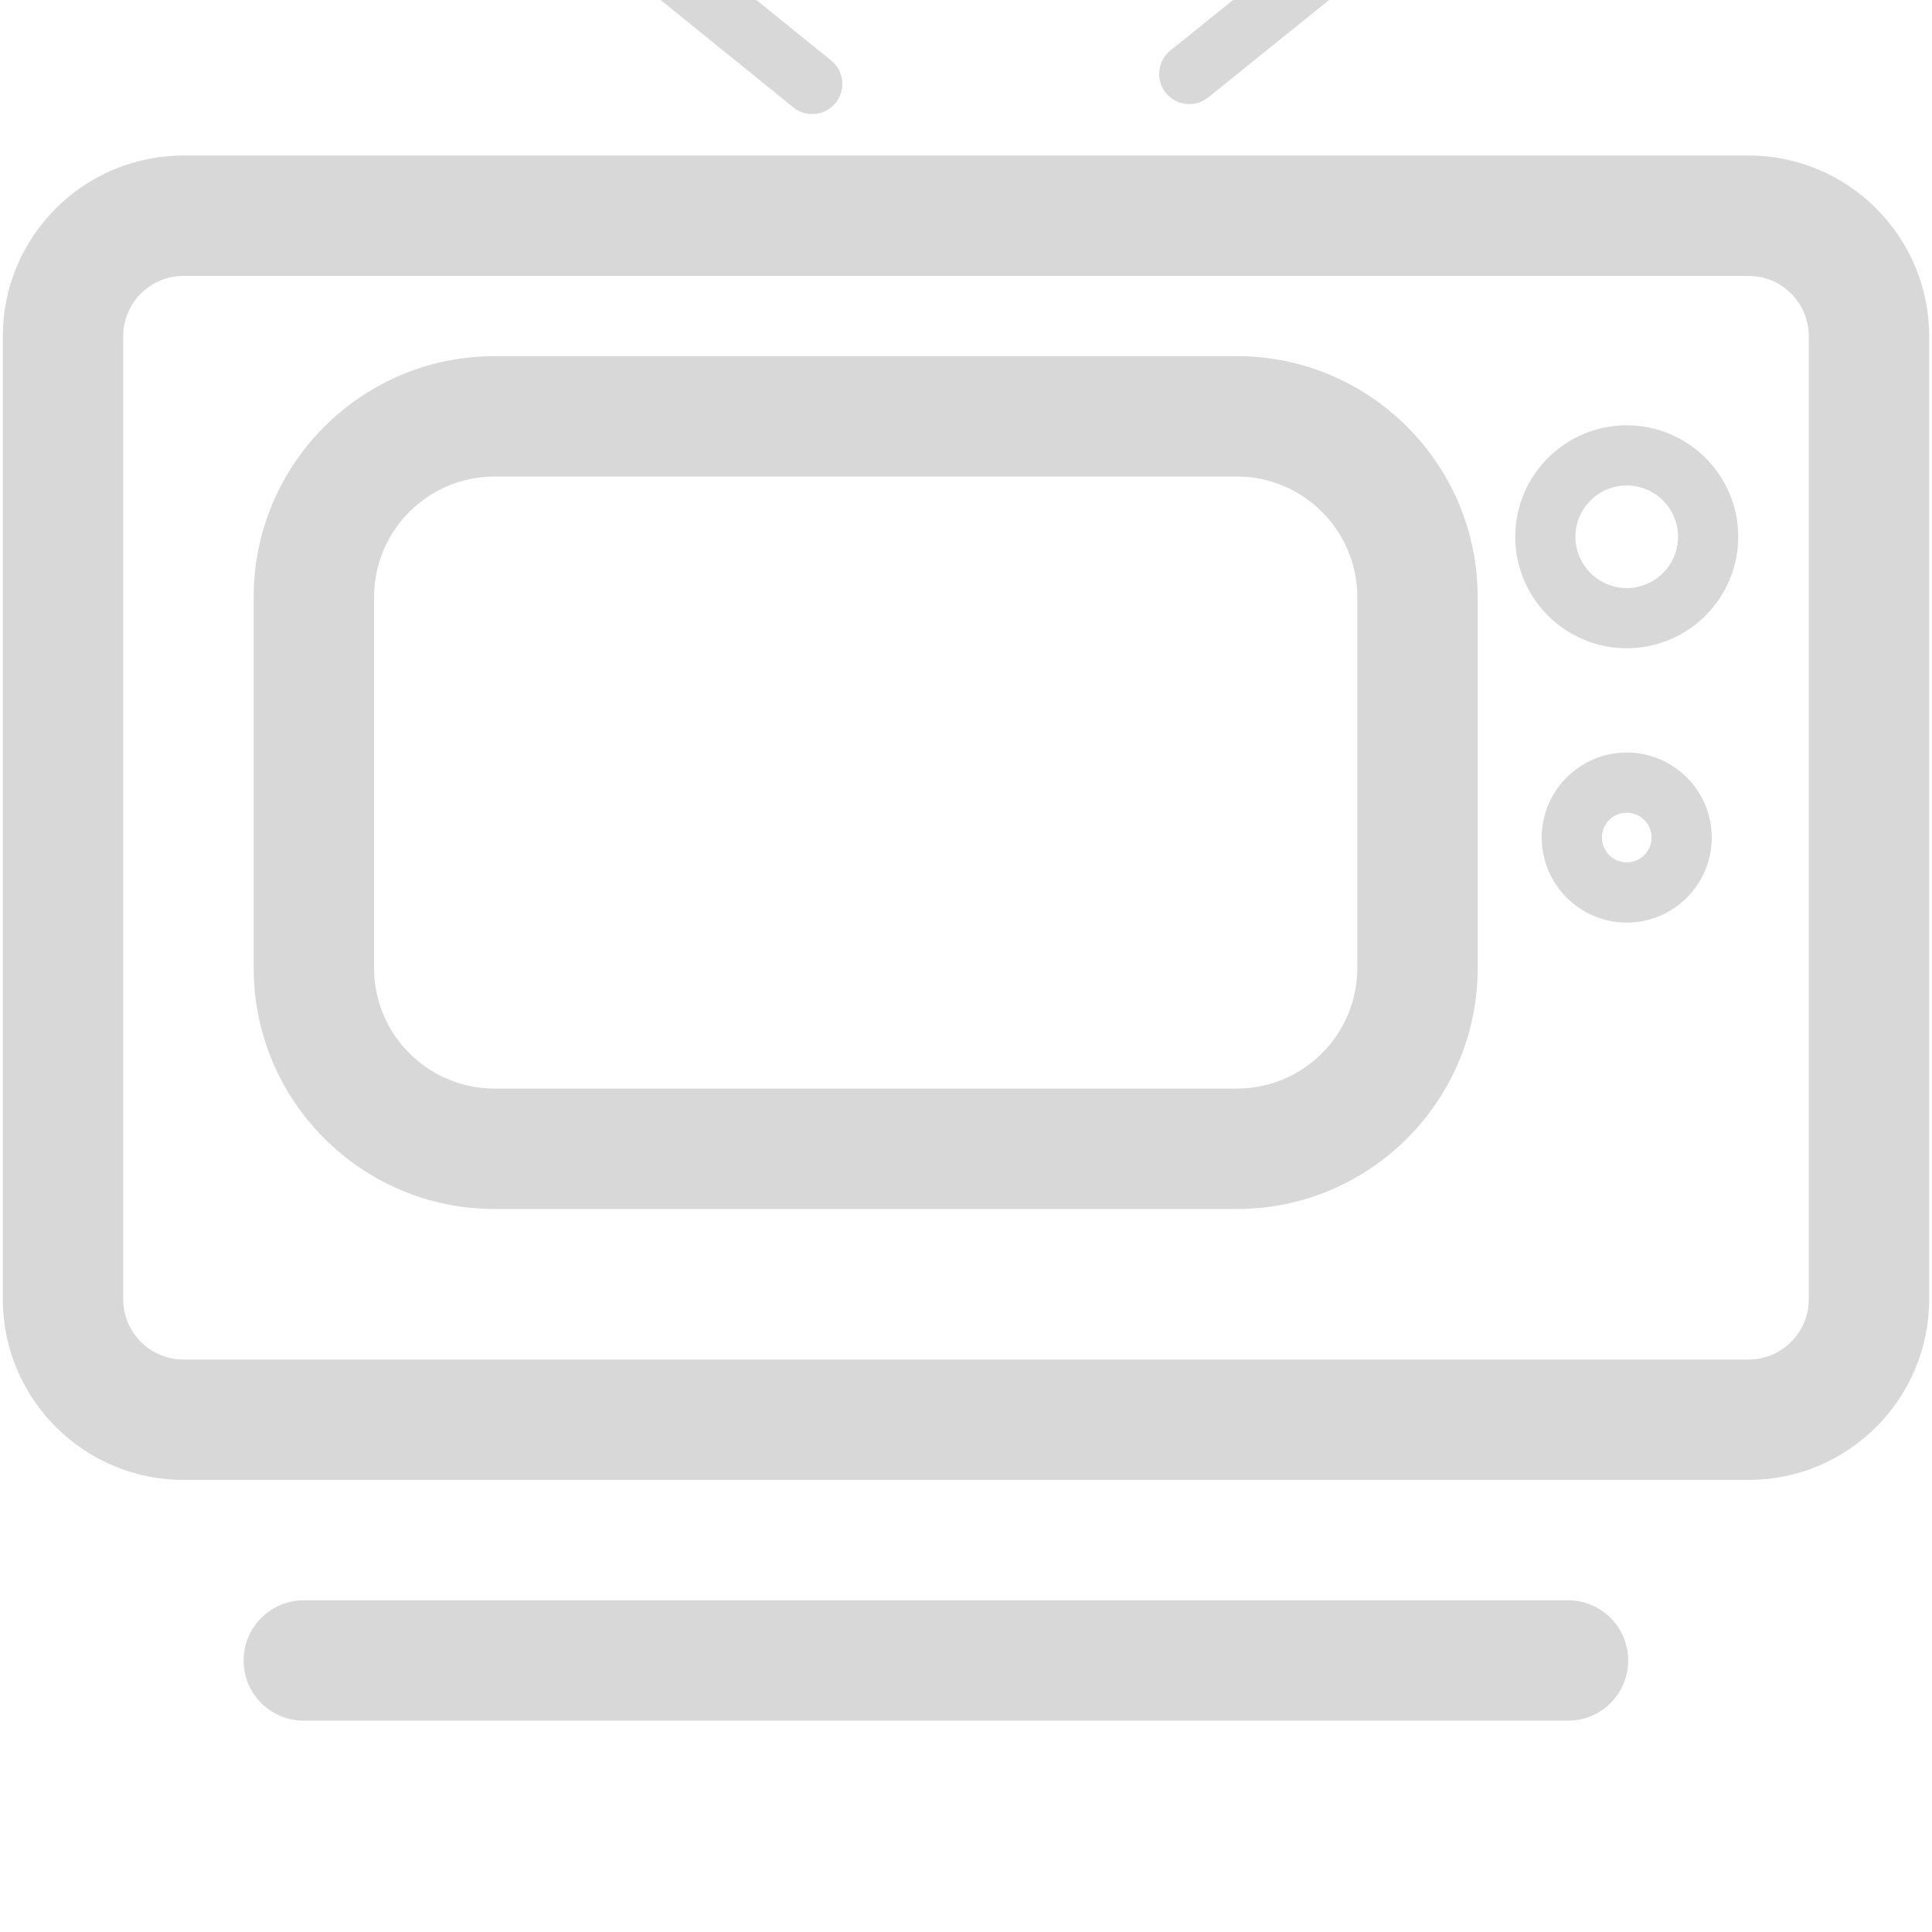 <?xml version="1.0" encoding="utf-8"?>
<!DOCTYPE svg PUBLIC "-//W3C//DTD SVG 1.1//EN" "http://www.w3.org/Graphics/SVG/1.1/DTD/svg11.dtd">
<svg width="100" height="100" viewBox="8 16 32 23" xmlns="http://www.w3.org/2000/svg" xmlns:xlink="http://www.w3.org/1999/xlink">
  <g fill="#d8d8d8">
    <path id="path1" transform="rotate(0,24,24) translate(8.047,8) scale(1,1)" d="M4.985,30.006L25.924,30.006C26.475,30.006 26.921,30.452 26.921,31.003 26.921,31.554 26.475,32 25.924,32L4.985,32C4.434,32 3.988,31.554 3.988,31.003 3.988,30.452 4.434,30.006 4.985,30.006z M26.897,16.961C26.67,16.961 26.486,17.145 26.486,17.372 26.486,17.599 26.67,17.784 26.897,17.784 27.124,17.784 27.308,17.599 27.308,17.372 27.308,17.145 27.124,16.961 26.897,16.961z M26.897,15.964C27.673,15.964 28.305,16.596 28.305,17.372 28.305,18.149 27.673,18.781 26.897,18.781 26.121,18.781 25.489,18.149 25.489,17.372 25.489,16.596 26.121,15.964 26.897,15.964z M26.897,11.541C26.429,11.541 26.047,11.922 26.047,12.39 26.047,12.858 26.429,13.24 26.897,13.24 27.365,13.24 27.747,12.858 27.747,12.39 27.747,11.922 27.365,11.541 26.897,11.541z M8.143,11.393C7.044,11.393,6.149,12.288,6.149,13.387L6.149,19.536C6.149,20.636,7.044,21.53,8.143,21.53L20.44,21.53C21.539,21.53,22.434,20.636,22.434,19.536L22.434,13.387C22.434,12.288,21.539,11.393,20.44,11.393z M26.897,10.544C27.915,10.544 28.744,11.373 28.744,12.39 28.744,13.409 27.915,14.237 26.897,14.237 25.878,14.237 25.05,13.409 25.05,12.39 25.05,11.373 25.878,10.544 26.897,10.544z M8.143,9.399L20.44,9.399C22.64,9.399,24.428,11.188,24.428,13.387L24.428,19.536C24.428,21.736,22.64,23.525,20.44,23.525L8.143,23.525C5.943,23.525,4.155,21.736,4.155,19.536L4.155,13.387C4.155,11.188,5.943,9.399,8.143,9.399z M2.991,8.07C2.441,8.07,1.994,8.517,1.994,9.067L1.994,25.02C1.994,25.571,2.441,26.018,2.991,26.018L28.915,26.018C29.465,26.018,29.912,25.571,29.912,25.02L29.912,9.067C29.912,8.517,29.465,8.07,28.915,8.07z M2.991,6.076L28.915,6.076C30.565,6.076,31.906,7.418,31.906,9.067L31.906,25.02C31.906,26.67,30.565,28.012,28.915,28.012L2.991,28.012C1.342,28.012,0,26.67,0,25.02L0,9.067C0,7.418,1.342,6.076,2.991,6.076z M8.022,0.047C8.042,0.047 8.062,0.047 8.082,0.049 8.177,0.057 8.271,0.093 8.352,0.158L13.72,4.503C13.934,4.676 13.967,4.99 13.794,5.204 13.695,5.326 13.551,5.389 13.406,5.389 13.296,5.389 13.185,5.353 13.092,5.278L7.725,0.933C7.511,0.76 7.478,0.446 7.651,0.232 7.746,0.115 7.882,0.052 8.022,0.047z M24.854,0.002C25.013,-0.012 25.177,0.051 25.285,0.186 25.457,0.4 25.423,0.714 25.209,0.887L19.964,5.114C19.872,5.188 19.761,5.224 19.651,5.224 19.506,5.224 19.361,5.161 19.262,5.038 19.09,4.824 19.124,4.51 19.338,4.337L24.584,0.11C24.664,0.045,24.758,0.01,24.854,0.002z" />
  </g>
</svg>
